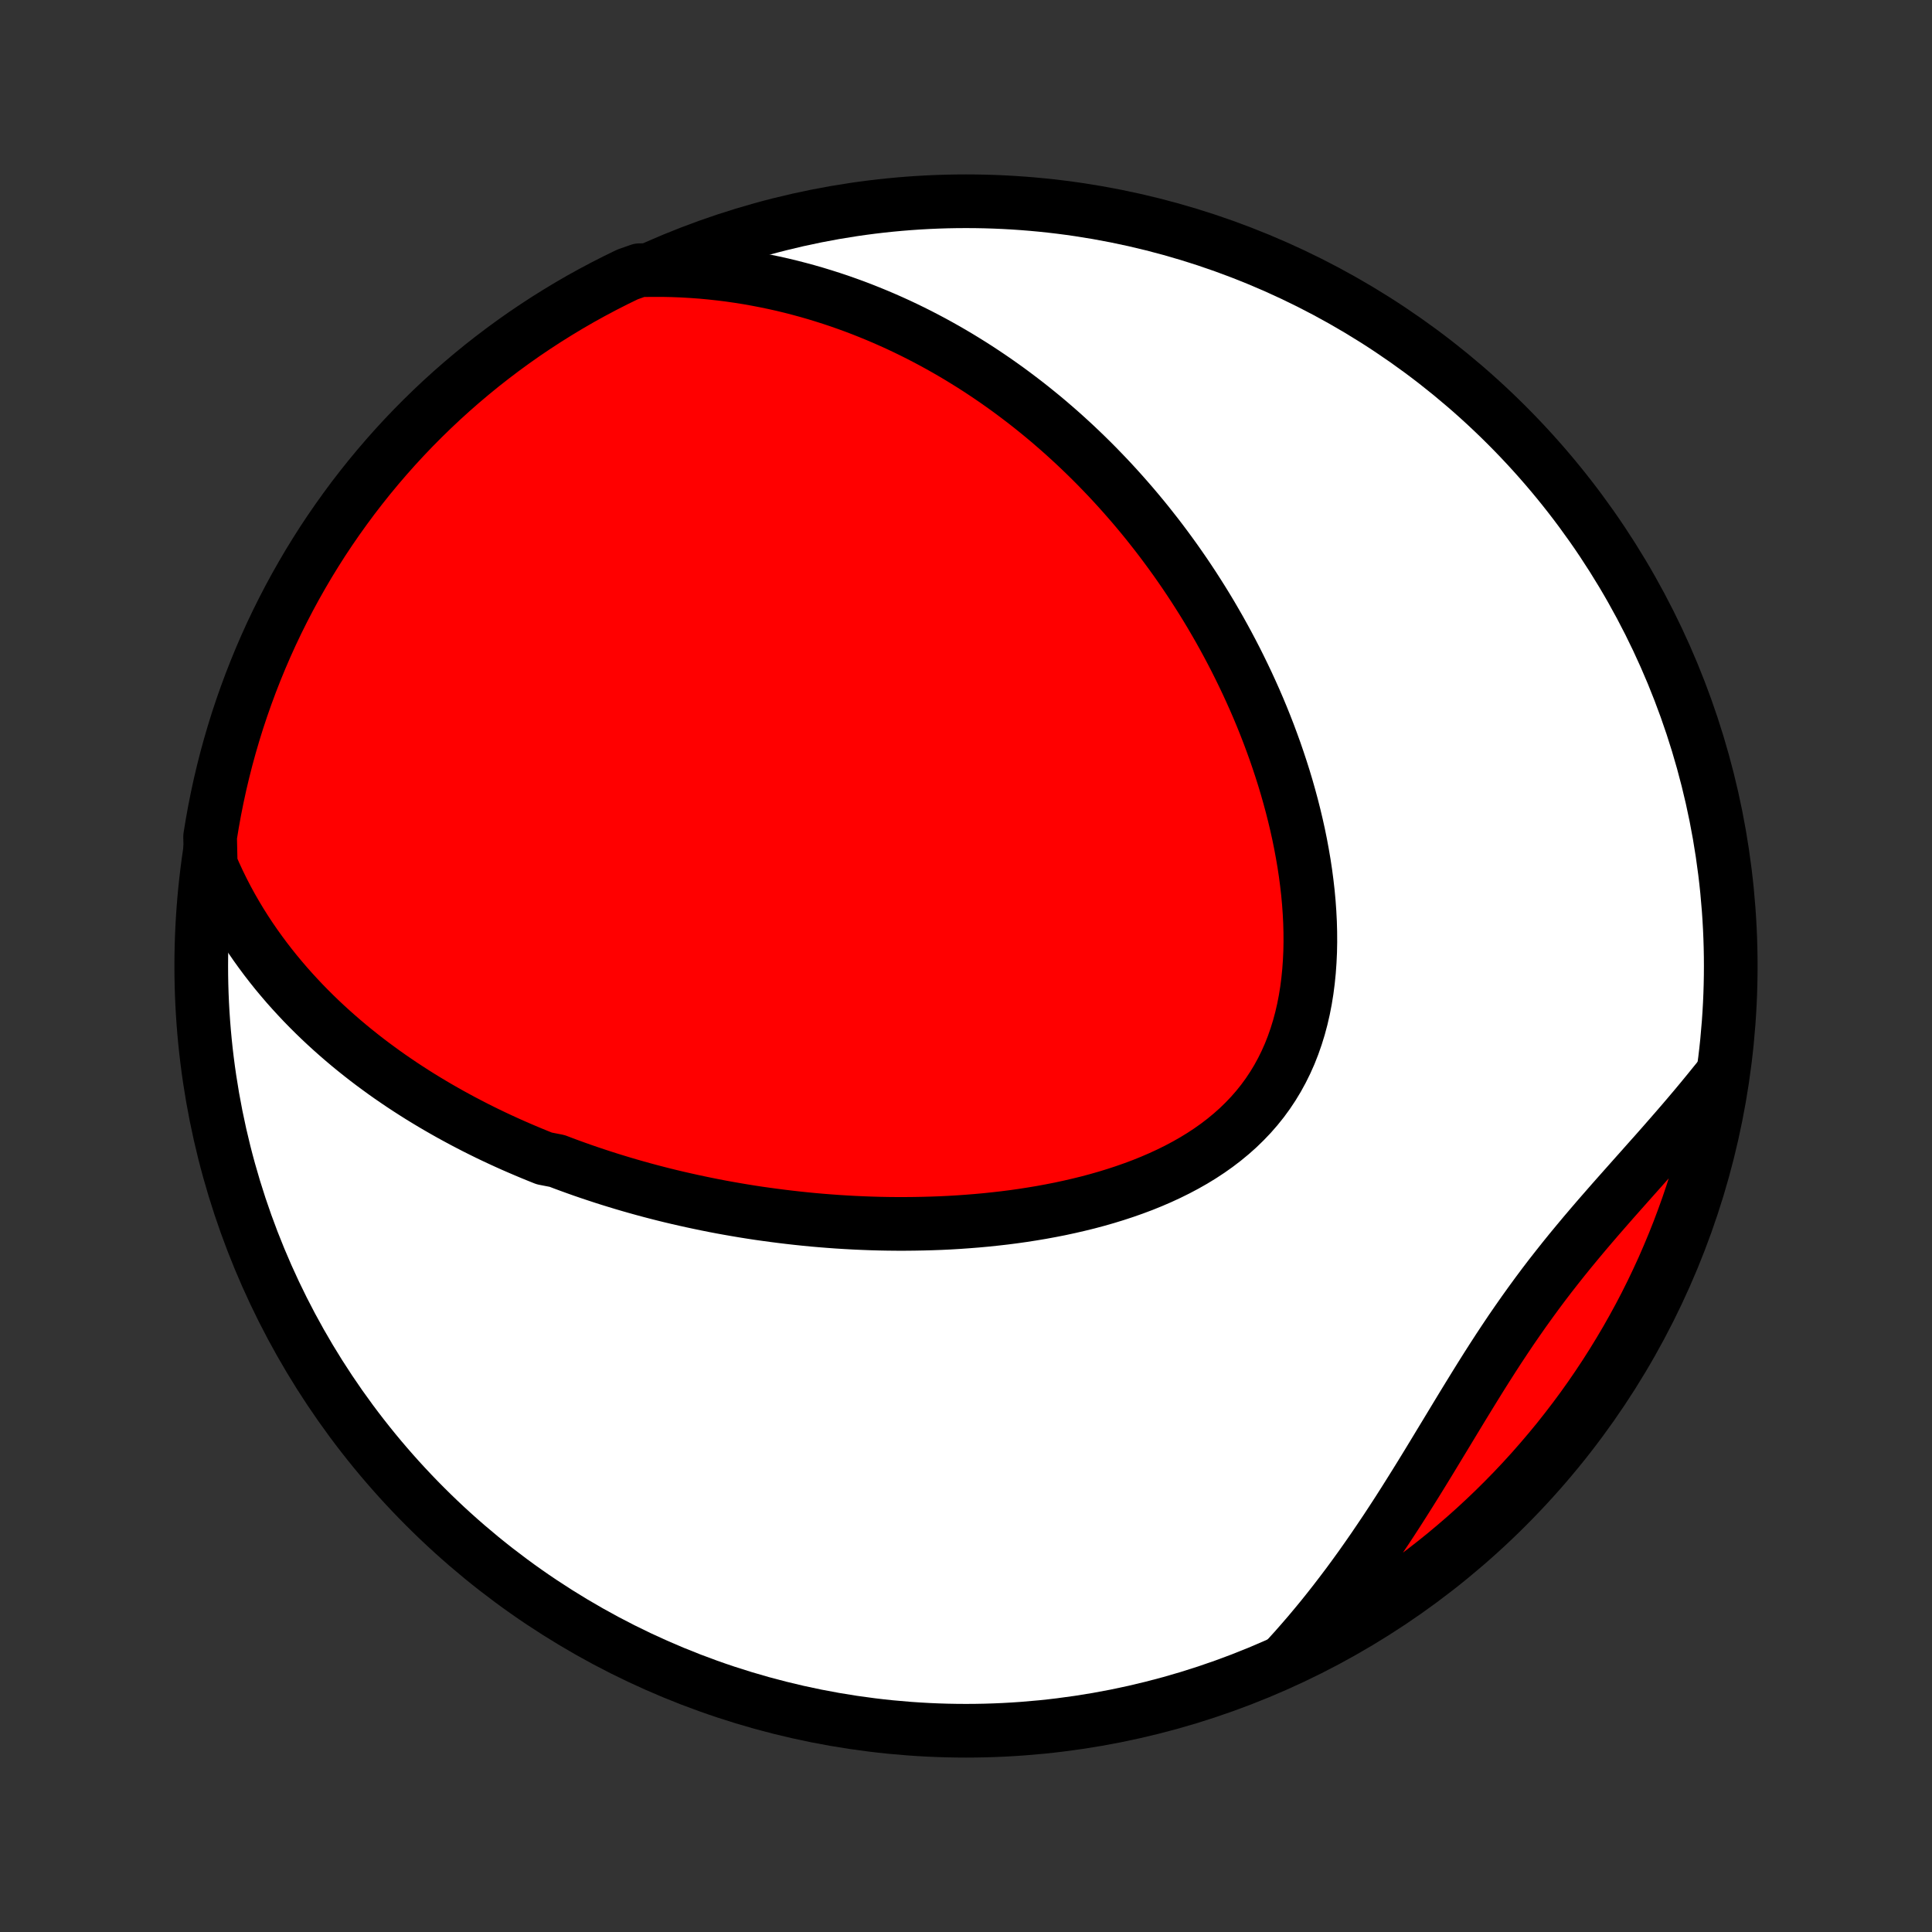 <?xml version="1.0" encoding="utf-8" standalone="no"?>
<!DOCTYPE svg PUBLIC "-//W3C//DTD SVG 1.1//EN"
  "http://www.w3.org/Graphics/SVG/1.1/DTD/svg11.dtd">
<!-- Created with matplotlib (http://matplotlib.org/) -->
<svg height="72pt" version="1.1" viewBox="0 0 72 72" width="72pt" xmlns="http://www.w3.org/2000/svg" xmlns:xlink="http://www.w3.org/1999/xlink">
 <rect x="0" y="0" width="72" height="72" fill="#333333" stroke="none"/>
 <defs>
  <style type="text/css">
*{stroke-linecap:butt;stroke-linejoin:round;}
  </style>
 </defs>
 <g id="figure_1">
  <g id="patch_1">
   <path d="
M0 72
L72 72
L72 0
L0 0
z
" style="fill:none;"/>
  </g>
  <g id="axes_1">
   <g id="PatchCollection_1">
    <defs>
     <path d="
M36 -7.5
C43.558 -7.5 50.808 -10.503 56.153 -15.848
C61.497 -21.192 64.5 -28.442 64.5 -36
C64.5 -43.558 61.497 -50.808 56.153 -56.153
C50.808 -61.497 43.558 -64.5 36 -64.5
C28.442 -64.5 21.192 -61.497 15.848 -56.153
C10.503 -50.808 7.5 -43.558 7.5 -36
C7.5 -28.442 10.503 -21.192 15.848 -15.848
C21.192 -10.503 28.442 -7.5 36 -7.5
z
" id="C0_0_a811fe30f3"/>
     <path d="
M7.853 -39.78
L7.997 -39.448
L8.147 -39.124
L8.303 -38.807
L8.463 -38.497
L8.629 -38.194
L8.799 -37.899
L8.973 -37.61
L9.151 -37.328
L9.332 -37.053
L9.518 -36.783
L9.706 -36.521
L9.897 -36.264
L10.091 -36.013
L10.287 -35.768
L10.486 -35.529
L10.687 -35.294
L10.89 -35.066
L11.095 -34.843
L11.301 -34.624
L11.509 -34.411
L11.719 -34.202
L11.93 -33.998
L12.142 -33.799
L12.356 -33.604
L12.571 -33.413
L12.786 -33.227
L13.003 -33.044
L13.22 -32.866
L13.439 -32.691
L13.658 -32.52
L13.878 -32.353
L14.099 -32.19
L14.32 -32.029
L14.542 -31.872
L14.765 -31.719
L14.988 -31.568
L15.212 -31.421
L15.436 -31.277
L15.661 -31.135
L15.887 -30.997
L16.113 -30.861
L16.34 -30.728
L16.567 -30.598
L16.794 -30.47
L17.023 -30.345
L17.251 -30.222
L17.481 -30.102
L17.711 -29.983
L17.941 -29.868
L18.172 -29.754
L18.404 -29.643
L18.637 -29.534
L18.87 -29.427
L19.104 -29.322
L19.338 -29.22
L19.574 -29.119
L19.81 -29.02
L20.047 -28.923
L20.284 -28.828
L20.762 -28.735
L21.003 -28.643
L21.244 -28.554
L21.487 -28.466
L21.73 -28.38
L21.975 -28.296
L22.221 -28.214
L22.467 -28.133
L22.715 -28.054
L22.965 -27.977
L23.215 -27.901
L23.467 -27.827
L23.72 -27.755
L23.975 -27.684
L24.231 -27.615
L24.488 -27.548
L24.747 -27.482
L25.008 -27.418
L25.27 -27.356
L25.534 -27.296
L25.799 -27.237
L26.067 -27.18
L26.336 -27.124
L26.607 -27.07
L26.879 -27.018
L27.154 -26.968
L27.43 -26.92
L27.709 -26.873
L27.99 -26.828
L28.272 -26.785
L28.557 -26.745
L28.844 -26.706
L29.133 -26.669
L29.424 -26.634
L29.718 -26.601
L30.013 -26.57
L30.311 -26.541
L30.611 -26.515
L30.914 -26.491
L31.219 -26.469
L31.526 -26.45
L31.835 -26.433
L32.147 -26.419
L32.461 -26.407
L32.778 -26.398
L33.096 -26.392
L33.417 -26.389
L33.741 -26.389
L34.066 -26.392
L34.394 -26.398
L34.724 -26.407
L35.056 -26.419
L35.389 -26.435
L35.725 -26.455
L36.062 -26.479
L36.402 -26.506
L36.742 -26.537
L37.085 -26.573
L37.428 -26.612
L37.773 -26.656
L38.118 -26.705
L38.465 -26.759
L38.812 -26.817
L39.159 -26.881
L39.506 -26.949
L39.853 -27.024
L40.2 -27.104
L40.546 -27.189
L40.89 -27.281
L41.233 -27.379
L41.575 -27.484
L41.913 -27.595
L42.249 -27.713
L42.583 -27.838
L42.912 -27.971
L43.237 -28.111
L43.557 -28.259
L43.873 -28.415
L44.182 -28.579
L44.485 -28.751
L44.781 -28.932
L45.07 -29.122
L45.351 -29.321
L45.623 -29.529
L45.886 -29.746
L46.14 -29.972
L46.383 -30.208
L46.616 -30.452
L46.838 -30.706
L47.049 -30.969
L47.248 -31.241
L47.435 -31.522
L47.61 -31.811
L47.773 -32.109
L47.924 -32.414
L48.063 -32.727
L48.189 -33.047
L48.303 -33.373
L48.406 -33.706
L48.497 -34.045
L48.576 -34.388
L48.644 -34.736
L48.701 -35.089
L48.747 -35.445
L48.783 -35.804
L48.809 -36.166
L48.826 -36.529
L48.833 -36.895
L48.831 -37.261
L48.821 -37.629
L48.802 -37.996
L48.776 -38.364
L48.742 -38.731
L48.7 -39.098
L48.652 -39.463
L48.597 -39.827
L48.535 -40.189
L48.468 -40.55
L48.395 -40.908
L48.316 -41.264
L48.232 -41.617
L48.143 -41.968
L48.049 -42.316
L47.951 -42.661
L47.848 -43.003
L47.741 -43.341
L47.63 -43.676
L47.516 -44.008
L47.397 -44.336
L47.276 -44.661
L47.151 -44.982
L47.023 -45.3
L46.892 -45.614
L46.758 -45.924
L46.621 -46.23
L46.482 -46.533
L46.34 -46.832
L46.196 -47.127
L46.05 -47.419
L45.901 -47.707
L45.75 -47.992
L45.597 -48.273
L45.443 -48.55
L45.286 -48.823
L45.128 -49.094
L44.968 -49.36
L44.806 -49.623
L44.642 -49.883
L44.477 -50.14
L44.31 -50.393
L44.142 -50.643
L43.972 -50.889
L43.801 -51.133
L43.628 -51.373
L43.454 -51.61
L43.279 -51.844
L43.102 -52.075
L42.923 -52.303
L42.744 -52.529
L42.563 -52.751
L42.38 -52.971
L42.197 -53.187
L42.011 -53.401
L41.825 -53.612
L41.637 -53.821
L41.448 -54.027
L41.257 -54.231
L41.065 -54.431
L40.872 -54.63
L40.677 -54.826
L40.481 -55.019
L40.283 -55.21
L40.084 -55.399
L39.883 -55.585
L39.681 -55.769
L39.477 -55.951
L39.271 -56.13
L39.064 -56.308
L38.855 -56.483
L38.644 -56.655
L38.432 -56.826
L38.218 -56.994
L38.001 -57.16
L37.783 -57.324
L37.564 -57.486
L37.342 -57.645
L37.118 -57.803
L36.892 -57.958
L36.664 -58.111
L36.434 -58.262
L36.201 -58.411
L35.966 -58.557
L35.729 -58.702
L35.489 -58.844
L35.247 -58.984
L35.003 -59.121
L34.755 -59.257
L34.506 -59.389
L34.253 -59.52
L33.998 -59.648
L33.739 -59.774
L33.478 -59.897
L33.214 -60.017
L32.947 -60.135
L32.676 -60.25
L32.403 -60.362
L32.126 -60.472
L31.846 -60.579
L31.562 -60.682
L31.275 -60.783
L30.984 -60.88
L30.689 -60.974
L30.391 -61.065
L30.089 -61.152
L29.783 -61.235
L29.473 -61.315
L29.159 -61.391
L28.841 -61.462
L28.519 -61.529
L28.192 -61.592
L27.861 -61.651
L27.526 -61.704
L27.187 -61.753
L26.843 -61.796
L26.494 -61.834
L26.141 -61.867
L25.784 -61.893
L25.422 -61.914
L25.055 -61.928
L24.683 -61.936
L24.307 -61.936
L23.833 -61.93
L23.385 -61.772
L22.941 -61.556
L22.501 -61.332
L22.065 -61.1
L21.633 -60.861
L21.206 -60.614
L20.783 -60.359
L20.364 -60.097
L19.951 -59.828
L19.542 -59.552
L19.139 -59.268
L18.74 -58.977
L18.347 -58.679
L17.959 -58.375
L17.577 -58.063
L17.2 -57.745
L16.829 -57.42
L16.464 -57.089
L16.105 -56.751
L15.752 -56.407
L15.405 -56.057
L15.064 -55.7
L14.73 -55.338
L14.402 -54.969
L14.081 -54.595
L13.766 -54.215
L13.459 -53.83
L13.158 -53.44
L12.864 -53.043
L12.577 -52.642
L12.297 -52.236
L12.024 -51.825
L11.759 -51.408
L11.501 -50.988
L11.251 -50.562
L11.008 -50.133
L10.773 -49.699
L10.545 -49.26
L10.325 -48.818
L10.113 -48.372
L9.909 -47.922
L9.713 -47.468
L9.525 -47.011
L9.345 -46.551
L9.173 -46.087
L9.009 -45.62
L8.853 -45.151
L8.706 -44.678
L8.567 -44.203
L8.436 -43.725
L8.314 -43.245
L8.2 -42.763
L8.095 -42.279
L7.998 -41.793
L7.91 -41.305
L7.83 -40.816
z
" id="C0_1_5ba1416e47"/>
     <path d="
M47.997 -10.248
L48.254 -10.531
L48.508 -10.82
L48.761 -11.113
L49.011 -11.411
L49.26 -11.713
L49.506 -12.02
L49.75 -12.331
L49.992 -12.647
L50.233 -12.966
L50.471 -13.29
L50.708 -13.618
L50.942 -13.95
L51.175 -14.285
L51.405 -14.624
L51.635 -14.966
L51.862 -15.311
L52.088 -15.659
L52.312 -16.01
L52.535 -16.364
L52.757 -16.719
L52.978 -17.076
L53.198 -17.435
L53.417 -17.795
L53.636 -18.157
L53.855 -18.518
L54.074 -18.88
L54.293 -19.242
L54.512 -19.603
L54.733 -19.964
L54.954 -20.323
L55.176 -20.681
L55.4 -21.037
L55.626 -21.391
L55.854 -21.743
L56.085 -22.092
L56.317 -22.438
L56.553 -22.78
L56.791 -23.12
L57.032 -23.456
L57.275 -23.789
L57.521 -24.119
L57.77 -24.445
L58.022 -24.767
L58.276 -25.087
L58.532 -25.403
L58.791 -25.716
L59.05 -26.026
L59.312 -26.334
L59.574 -26.639
L59.838 -26.941
L60.101 -27.242
L60.365 -27.54
L60.629 -27.837
L60.892 -28.133
L61.154 -28.427
L61.414 -28.72
L61.674 -29.011
L61.931 -29.302
L62.186 -29.593
L62.439 -29.883
L62.689 -30.172
L62.936 -30.461
L63.18 -30.75
L63.42 -31.038
L63.657 -31.327
L63.891 -31.616
L64.126 -31.904
L64.042 -31.401
L63.949 -30.911
L63.847 -30.422
L63.737 -29.935
L63.619 -29.45
L63.492 -28.967
L63.356 -28.486
L63.213 -28.007
L63.061 -27.531
L62.901 -27.058
L62.732 -26.587
L62.556 -26.119
L62.371 -25.654
L62.178 -25.192
L61.978 -24.733
L61.769 -24.278
L61.553 -23.826
L61.329 -23.378
L61.097 -22.934
L60.857 -22.494
L60.61 -22.058
L60.355 -21.627
L60.093 -21.199
L59.824 -20.776
L59.547 -20.358
L59.264 -19.945
L58.973 -19.536
L58.675 -19.133
L58.37 -18.735
L58.059 -18.341
L57.74 -17.954
L57.415 -17.572
L57.084 -17.195
L56.746 -16.824
L56.402 -16.459
L56.051 -16.1
L55.695 -15.747
L55.332 -15.4
L54.964 -15.059
L54.59 -14.725
L54.21 -14.398
L53.825 -14.076
L53.434 -13.762
L53.038 -13.454
L52.636 -13.153
L52.23 -12.86
L51.819 -12.573
L51.402 -12.293
L50.981 -12.021
L50.556 -11.755
L50.126 -11.498
L49.692 -11.247
L49.254 -11.005
L48.812 -10.769
z
" id="C0_2_f96d2f4255"/>
    </defs>
    <g clip-path="url(#p1bffca34e9)">
     <use style="fill:#ffffff;stroke:#000000;stroke-width:2.0;" x="0.0" xlink:href="#C0_0_a811fe30f3" y="72.0"/>
    </g>
    <g clip-path="url(#p1bffca34e9)">
     <use style="fill:#ff0000;stroke:#000000;stroke-width:2.0;" x="0.0" xlink:href="#C0_1_5ba1416e47" y="72.0"/>
    </g>
    <g clip-path="url(#p1bffca34e9)">
     <use style="fill:#ff0000;stroke:#000000;stroke-width:2.0;" x="0.0" xlink:href="#C0_2_f96d2f4255" y="72.0"/>
    </g>
   </g>
  </g>
 </g>
 <defs>
  <clipPath id="p1bffca34e9">
   <rect height="72.0" width="72.0" x="0.0" y="0.0"/>
  </clipPath>
 </defs>
</svg>
